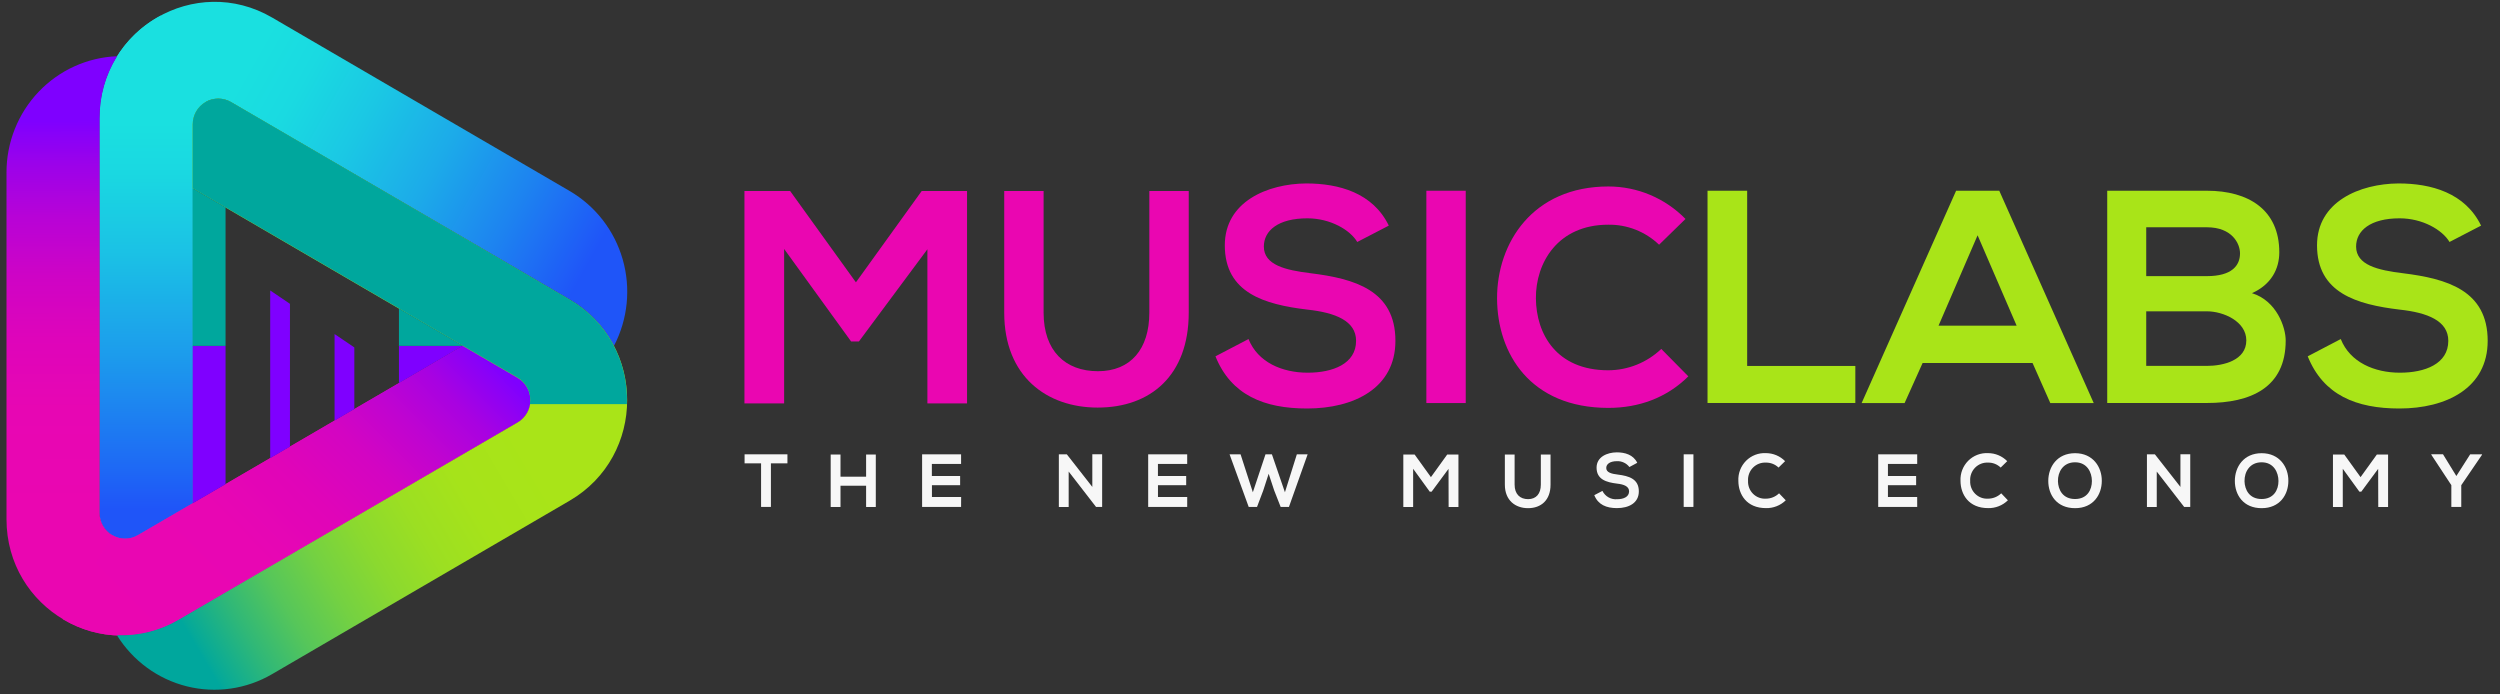 <svg width="180" height="50" viewBox="0 0 180 50" fill="none" xmlns="http://www.w3.org/2000/svg">
<rect x="0" y="0" width="180" height="50" fill="#333333" stroke="none"/>
<g clip-path="url(#clip0)">
<path d="M41.015 13.752L19.593 1.264C14.071 -1.954 7.17 2.068 7.17 8.506V36.929C7.17 37.255 7.254 37.576 7.416 37.858C7.577 38.141 7.809 38.376 8.089 38.539C8.369 38.702 8.686 38.788 9.009 38.788C9.332 38.787 9.65 38.701 9.929 38.538L13.874 36.24V8.965C13.874 8.639 13.959 8.318 14.12 8.036C14.282 7.753 14.514 7.518 14.794 7.355C15.073 7.192 15.391 7.106 15.714 7.107C16.037 7.107 16.354 7.193 16.634 7.356L37.281 19.386L41.027 21.569C42.38 22.351 43.483 23.508 44.207 24.902C45.205 22.987 45.431 20.756 44.835 18.678C44.24 16.599 42.871 14.834 41.015 13.752Z" fill="url(#paint0_linear)"/>
<path d="M7.17 8.506V36.929C7.169 37.255 7.254 37.576 7.416 37.858C7.577 38.141 7.809 38.376 8.089 38.539C8.369 38.702 8.686 38.788 9.009 38.788C9.332 38.787 9.65 38.701 9.929 38.538L13.874 36.24V8.965C13.873 8.634 13.96 8.309 14.126 8.023C14.292 7.738 14.532 7.503 14.819 7.344L11.584 1.117C10.247 1.821 9.128 2.882 8.349 4.186C7.571 5.489 7.163 6.984 7.17 8.506Z" fill="url(#paint1_linear)"/>
<path d="M0.468 12.414V37.386C0.468 43.821 7.367 47.843 12.888 44.626L37.269 30.413C37.549 30.25 37.782 30.016 37.943 29.733C38.105 29.451 38.19 29.13 38.19 28.804C38.19 28.478 38.105 28.157 37.943 27.875C37.782 27.593 37.549 27.358 37.269 27.195L33.327 24.897L9.929 38.533C9.65 38.697 9.332 38.783 9.009 38.783C8.686 38.783 8.369 38.697 8.089 38.534C7.809 38.371 7.577 38.136 7.416 37.854C7.254 37.571 7.169 37.251 7.17 36.925V12.872V8.507C7.162 6.929 7.6 5.382 8.433 4.048C6.292 4.132 4.266 5.051 2.781 6.61C1.296 8.17 0.467 10.25 0.468 12.414Z" fill="url(#paint2_linear)"/>
<path d="M37.269 27.2L33.327 24.902L9.929 38.538C9.649 38.705 9.33 38.792 9.005 38.792C8.68 38.792 8.361 38.705 8.081 38.538L4.515 44.574C5.777 45.341 7.22 45.751 8.694 45.761C10.167 45.771 11.616 45.38 12.888 44.63L37.269 30.418C37.549 30.255 37.782 30.02 37.943 29.738C38.105 29.456 38.19 29.135 38.19 28.809C38.19 28.483 38.105 28.162 37.943 27.88C37.782 27.597 37.549 27.363 37.269 27.2Z" fill="url(#paint3_linear)"/>
<path d="M19.59 48.538L41.015 36.049C46.536 32.831 46.536 24.787 41.015 21.579L16.634 7.354C16.354 7.191 16.037 7.105 15.713 7.104C15.39 7.104 15.073 7.19 14.793 7.353C14.514 7.516 14.281 7.751 14.12 8.034C13.959 8.316 13.874 8.637 13.874 8.963V13.561L37.269 27.198C37.549 27.36 37.782 27.595 37.943 27.877C38.105 28.16 38.19 28.48 38.19 28.807C38.19 29.133 38.105 29.453 37.943 29.736C37.782 30.018 37.549 30.253 37.269 30.416L16.621 42.433L12.876 44.616C11.527 45.411 9.981 45.801 8.421 45.739C9.561 47.575 11.362 48.894 13.446 49.415C15.529 49.937 17.732 49.623 19.59 48.538Z" fill="url(#paint4_linear)"/>
<path d="M41.015 21.569L16.634 7.344C16.354 7.181 16.037 7.095 15.714 7.095C15.391 7.095 15.073 7.18 14.794 7.344C14.514 7.507 14.281 7.741 14.12 8.024C13.959 8.306 13.874 8.627 13.874 8.953V13.552L37.269 27.188C37.593 27.377 37.851 27.661 38.008 28.003C38.166 28.345 38.216 28.727 38.151 29.099H45.137C45.2 27.583 44.848 26.078 44.121 24.751C43.394 23.423 42.319 22.322 41.015 21.569Z" fill="url(#paint5_linear)"/>
<path d="M13.874 36.24L16.24 34.862V24.902H13.874V36.24Z" fill="url(#paint6_linear)"/>
<path d="M13.874 13.563V24.902H16.24V14.942L13.874 13.563Z" fill="url(#paint7_linear)"/>
<path d="M19.454 32.988L20.877 32.157V21.875L19.454 20.912V32.988Z" fill="url(#paint8_linear)"/>
<path d="M25.512 25.015V29.454L24.089 30.285V24.051L25.512 25.015Z" fill="url(#paint9_linear)"/>
<path d="M33.322 24.902H28.724V27.582L33.322 24.902Z" fill="url(#paint10_linear)"/>
<path d="M33.324 24.899L28.724 22.219V24.902H33.322L33.324 24.899Z" fill="url(#paint11_linear)"/>
<path d="M66.773 17.946L61.842 24.585H61.279L56.457 17.924V29.047H53.6V13.752H56.889L61.626 20.328L66.363 13.752H69.627V29.047H66.773V17.946Z" fill="url(#paint12_linear)"/>
<path d="M85.589 13.752V22.511C85.589 27.031 82.844 29.346 79.031 29.346C75.387 29.346 72.304 27.119 72.304 22.511V13.752H75.139V22.511C75.139 25.262 76.696 26.727 79.053 26.727C81.409 26.727 82.752 25.132 82.752 22.511V13.752H85.589Z" fill="url(#paint13_linear)"/>
<path d="M97.723 17.422C97.205 16.548 95.779 15.719 94.133 15.719C92.014 15.719 90.997 16.615 90.997 17.75C90.997 19.082 92.554 19.452 94.371 19.673C97.528 20.065 100.47 20.899 100.47 24.541C100.47 27.948 97.485 29.412 94.111 29.412C91.018 29.412 88.64 28.451 87.513 25.655L89.894 24.411C90.564 26.091 92.323 26.834 94.154 26.834C95.95 26.834 97.638 26.202 97.638 24.541C97.638 23.099 96.144 22.511 94.133 22.292C91.04 21.922 88.186 21.091 88.186 17.662C88.186 14.518 91.257 13.23 94.047 13.208C96.404 13.208 98.847 13.885 99.994 16.244L97.723 17.422Z" fill="url(#paint14_linear)"/>
<path d="M102.698 29.02V13.733H105.533V29.02H102.698Z" fill="url(#paint15_linear)"/>
<path d="M121.56 27.097C120 28.647 117.989 29.368 115.805 29.368C110.182 29.368 107.801 25.459 107.789 21.485C107.777 17.512 110.34 13.426 115.805 13.426C116.838 13.426 117.86 13.632 118.813 14.033C119.765 14.434 120.63 15.023 121.356 15.764L119.454 17.62C118.468 16.676 117.156 16.159 115.798 16.178C112.154 16.178 110.563 18.93 110.585 21.485C110.607 24.041 112.057 26.66 115.798 26.66C117.216 26.655 118.58 26.105 119.612 25.123L121.56 27.097Z" fill="url(#paint16_linear)"/>
<path d="M125.796 13.733V26.349H133.584V29.015H122.942V13.733H125.796Z" fill="url(#paint17_linear)"/>
<path d="M146.344 26.136H138.428L137.131 29.02H134.038L140.84 13.733H143.947L150.748 29.02H147.622L146.344 26.136ZM142.387 16.941L139.574 23.45H145.198L142.387 16.941Z" fill="url(#paint18_linear)"/>
<path d="M164.109 18.165C164.109 19.344 163.547 20.48 162.141 21.108C163.914 21.655 164.57 23.56 164.57 24.514C164.57 27.921 162.039 29.015 158.903 29.015H151.72V13.733H158.9C161.874 13.733 164.109 15.087 164.109 18.165ZM154.528 19.881H158.9C160.696 19.881 161.281 19.116 161.281 18.243C161.281 17.544 160.717 16.364 158.9 16.364H154.528V19.881ZM154.528 26.344H158.9C160.069 26.344 161.735 25.952 161.735 24.509C161.735 23.134 160.069 22.415 158.9 22.415H154.528V26.344Z" fill="url(#paint19_linear)"/>
<path d="M176.366 17.422C175.846 16.548 174.422 15.719 172.775 15.719C170.655 15.719 169.639 16.615 169.639 17.75C169.639 19.082 171.196 19.452 173.013 19.673C176.171 20.065 179.113 20.899 179.113 24.541C179.113 27.948 176.128 29.412 172.753 29.412C169.659 29.412 167.281 28.451 166.156 25.655L168.534 24.411C169.205 26.091 170.963 26.834 172.797 26.834C174.592 26.834 176.278 26.202 176.278 24.541C176.278 23.099 174.787 22.511 172.775 22.292C169.681 21.922 166.826 21.091 166.826 17.662C166.826 14.518 169.897 13.23 172.688 13.208C175.047 13.208 177.49 13.885 178.637 16.244L176.366 17.422Z" fill="url(#paint20_linear)"/>
<path d="M54.798 33.361H53.61V32.711H56.695V33.361H55.505V36.498H54.798V33.361Z" fill="#F7F7F7"/>
<path d="M62.36 36.503V34.972H60.516V36.503H59.809V32.726H60.516V34.322H62.36V32.726H63.057V36.503H62.36Z" fill="#F7F7F7"/>
<path d="M69.198 36.498H66.392V32.711H69.198V33.403H67.094V34.273H69.129V34.933H67.099V35.786H69.202L69.198 36.498Z" fill="#F7F7F7"/>
<path d="M78.647 32.706H79.354V36.498H78.914L76.944 33.952V36.505H76.237V32.711H76.811L78.647 35.058V32.706Z" fill="#F7F7F7"/>
<path d="M85.478 36.498H82.669V32.711H85.478V33.403H83.371V34.273H85.405V34.933H83.374V35.786H85.48L85.478 36.498Z" fill="#F7F7F7"/>
<path d="M92.804 36.498H92.207L91.74 35.308L91.344 34.111L90.953 35.318L90.506 36.498H89.906L88.529 32.711H89.321L90.205 35.443L91.116 32.711H91.577L92.515 35.443L93.373 32.711H94.15L92.804 36.498Z" fill="#F7F7F7"/>
<path d="M104.294 33.756L103.079 35.399H102.941L101.746 33.751V36.503H101.039V32.726H101.853L103.026 34.354L104.199 32.726H105.008V36.503H104.301L104.294 33.756Z" fill="#F7F7F7"/>
<path d="M111.639 32.726V34.896C111.639 36.014 110.959 36.588 110.017 36.588C109.116 36.588 108.35 36.037 108.35 34.896V32.726H109.052V34.896C109.052 35.578 109.439 35.938 110.024 35.938C110.609 35.938 110.94 35.544 110.94 34.896V32.726H111.639Z" fill="#F7F7F7"/>
<path d="M117.316 33.626C117.212 33.489 117.077 33.38 116.922 33.307C116.768 33.233 116.598 33.198 116.427 33.204C115.9 33.204 115.65 33.425 115.65 33.695C115.65 34.023 116.036 34.116 116.486 34.17C117.268 34.269 117.996 34.472 117.996 35.377C117.996 36.221 117.268 36.584 116.42 36.584C115.655 36.584 115.065 36.339 114.788 35.652L115.375 35.345C115.471 35.541 115.624 35.703 115.812 35.809C116.001 35.916 116.217 35.963 116.432 35.944C116.877 35.944 117.294 35.787 117.294 35.377C117.294 35.019 116.925 34.874 116.427 34.82C115.66 34.727 114.953 34.521 114.953 33.672C114.953 32.893 115.713 32.574 116.41 32.569C116.993 32.569 117.598 32.738 117.882 33.322L117.316 33.626Z" fill="#F7F7F7"/>
<path d="M121.225 36.498V32.711H121.927V36.498H121.225Z" fill="#F7F7F7"/>
<path d="M128.575 36.022C128.386 36.206 128.163 36.351 127.918 36.447C127.673 36.544 127.412 36.59 127.149 36.584C125.757 36.584 125.167 35.603 125.162 34.622C125.149 34.355 125.192 34.089 125.287 33.84C125.383 33.591 125.529 33.366 125.716 33.177C125.903 32.989 126.128 32.843 126.375 32.748C126.621 32.653 126.885 32.611 127.149 32.625C127.405 32.626 127.659 32.677 127.895 32.776C128.131 32.875 128.346 33.021 128.527 33.204L128.055 33.665C127.812 33.43 127.486 33.302 127.149 33.307C126.976 33.298 126.804 33.325 126.642 33.388C126.481 33.451 126.334 33.548 126.212 33.672C126.09 33.796 125.996 33.945 125.935 34.109C125.874 34.273 125.848 34.447 125.859 34.622C125.851 34.794 125.879 34.966 125.941 35.127C126.003 35.288 126.099 35.433 126.22 35.554C126.342 35.675 126.488 35.769 126.648 35.829C126.808 35.89 126.979 35.915 127.149 35.904C127.501 35.903 127.838 35.765 128.092 35.519L128.575 36.022Z" fill="#F7F7F7"/>
<path d="M138.039 36.498H135.231V32.711H138.039V33.403H135.931V34.273H137.961V34.933H135.931V35.786H138.037L138.039 36.498Z" fill="#F7F7F7"/>
<path d="M144.568 36.022C144.379 36.206 144.156 36.351 143.911 36.447C143.667 36.544 143.405 36.59 143.143 36.584C141.751 36.584 141.16 35.603 141.156 34.622C141.143 34.355 141.185 34.089 141.281 33.84C141.376 33.591 141.522 33.366 141.709 33.177C141.897 32.989 142.121 32.843 142.368 32.748C142.615 32.653 142.879 32.611 143.143 32.625C143.399 32.626 143.652 32.677 143.888 32.776C144.125 32.875 144.339 33.021 144.52 33.204L144.049 33.665C143.805 33.43 143.48 33.301 143.143 33.307C142.97 33.298 142.797 33.326 142.636 33.389C142.474 33.452 142.328 33.549 142.206 33.673C142.085 33.797 141.99 33.946 141.929 34.109C141.868 34.273 141.842 34.447 141.853 34.622C141.845 34.794 141.872 34.966 141.935 35.127C141.997 35.288 142.092 35.433 142.214 35.554C142.335 35.675 142.481 35.769 142.641 35.829C142.801 35.89 142.972 35.915 143.143 35.904C143.495 35.903 143.833 35.765 144.088 35.519L144.568 36.022Z" fill="#F7F7F7"/>
<path d="M151.329 34.626C151.329 35.607 150.724 36.588 149.405 36.588C148.086 36.588 147.476 35.632 147.476 34.626C147.476 33.621 148.108 32.63 149.405 32.63C150.702 32.63 151.339 33.635 151.329 34.626ZM148.171 34.641C148.188 35.264 148.518 35.929 149.403 35.929C150.287 35.929 150.617 35.259 150.617 34.636C150.617 34.013 150.275 33.285 149.403 33.285C148.531 33.285 148.156 34.003 148.173 34.641H148.171Z" fill="#F7F7F7"/>
<path d="M156.991 32.706H157.698V36.498H157.258L155.286 33.952V36.505H154.579V32.711H155.152L156.991 35.058V32.706Z" fill="#F7F7F7"/>
<path d="M164.762 34.626C164.762 35.607 164.157 36.588 162.838 36.588C161.519 36.588 160.909 35.632 160.909 34.626C160.909 33.621 161.543 32.63 162.838 32.63C164.133 32.63 164.774 33.635 164.762 34.626ZM161.604 34.641C161.621 35.264 161.954 35.929 162.836 35.929C163.717 35.929 164.05 35.259 164.05 34.636C164.05 34.013 163.708 33.285 162.836 33.285C161.963 33.285 161.592 34.003 161.606 34.641H161.604Z" fill="#F7F7F7"/>
<path d="M171.228 33.756L170.014 35.399H169.875L168.68 33.751V36.503H167.973V32.726H168.787L169.96 34.354L171.133 32.726H171.942V36.503H171.235L171.228 33.756Z" fill="#F7F7F7"/>
<path d="M176.857 34.273L177.853 32.711H178.705V32.743L177.211 34.935V36.498H176.497V34.933L175.054 32.74V32.709H175.897L176.857 34.273Z" fill="#F7F7F7"/>
</g>
<defs>
<linearGradient id="paint0_linear" x1="10.425" y1="17.941" x2="35.132" y2="31.845" gradientUnits="userSpaceOnUse">
<stop stop-color="#1AE0E0"/>
<stop offset="0.14" stop-color="#1ADAE1"/>
<stop offset="0.32" stop-color="#1BC8E4"/>
<stop offset="0.54" stop-color="#1CABE9"/>
<stop offset="0.77" stop-color="#1D83F0"/>
<stop offset="1" stop-color="#1F55F8"/>
</linearGradient>
<linearGradient id="paint1_linear" x1="10.996" y1="8.874" x2="10.996" y2="36.62" gradientUnits="userSpaceOnUse">
<stop stop-color="#1AE0E0"/>
<stop offset="0.13" stop-color="#1AD8E1"/>
<stop offset="0.34" stop-color="#1BC1E5"/>
<stop offset="0.6" stop-color="#1C9CEC"/>
<stop offset="0.9" stop-color="#1E68F5"/>
<stop offset="1" stop-color="#1F55F8"/>
</linearGradient>
<linearGradient id="paint2_linear" x1="19.34" y1="36.672" x2="19.246" y2="8.646" gradientUnits="userSpaceOnUse">
<stop stop-color="#EA06B1"/>
<stop offset="0.26" stop-color="#E706B3"/>
<stop offset="0.44" stop-color="#DE05BA"/>
<stop offset="0.6" stop-color="#CE04C5"/>
<stop offset="0.75" stop-color="#B803D6"/>
<stop offset="0.89" stop-color="#9B02EA"/>
<stop offset="1" stop-color="#7F00FF"/>
</linearGradient>
<linearGradient id="paint3_linear" x1="9.732" y1="47.588" x2="33.575" y2="23.976" gradientUnits="userSpaceOnUse">
<stop stop-color="#EA06B1"/>
<stop offset="0.35" stop-color="#E806B3"/>
<stop offset="0.52" stop-color="#E005B8"/>
<stop offset="0.66" stop-color="#D305C2"/>
<stop offset="0.77" stop-color="#C004D0"/>
<stop offset="0.88" stop-color="#A802E1"/>
<stop offset="0.97" stop-color="#8A01F7"/>
<stop offset="1" stop-color="#7F00FF"/>
</linearGradient>
<linearGradient id="paint4_linear" x1="30.849" y1="19.933" x2="6.79" y2="34.119" gradientUnits="userSpaceOnUse">
<stop stop-color="#A9E418"/>
<stop offset="0.2" stop-color="#A6E31A"/>
<stop offset="0.35" stop-color="#9CDF22"/>
<stop offset="0.49" stop-color="#8BD92F"/>
<stop offset="0.62" stop-color="#74D142"/>
<stop offset="0.75" stop-color="#56C65A"/>
<stop offset="0.87" stop-color="#30B877"/>
<stop offset="0.99" stop-color="#05A999"/>
<stop offset="1" stop-color="#00A79D"/>
</linearGradient>
<linearGradient id="paint5_linear" x1="17875.3" y1="13347.8" x2="14590.8" y2="11408.5" gradientUnits="userSpaceOnUse">
<stop stop-color="#A9E418"/>
<stop offset="0.2" stop-color="#A6E31A"/>
<stop offset="0.35" stop-color="#9CDF22"/>
<stop offset="0.49" stop-color="#8BD92F"/>
<stop offset="0.62" stop-color="#74D142"/>
<stop offset="0.75" stop-color="#56C65A"/>
<stop offset="0.87" stop-color="#30B877"/>
<stop offset="0.99" stop-color="#05A999"/>
<stop offset="1" stop-color="#00A79D"/>
</linearGradient>
<linearGradient id="paint6_linear" x1="949.236" y1="7604.07" x2="1390.04" y2="7512.1" gradientUnits="userSpaceOnUse">
<stop stop-color="#EA06B1"/>
<stop offset="0.35" stop-color="#E806B3"/>
<stop offset="0.52" stop-color="#E005B8"/>
<stop offset="0.66" stop-color="#D305C2"/>
<stop offset="0.77" stop-color="#C004D0"/>
<stop offset="0.88" stop-color="#A802E1"/>
<stop offset="0.97" stop-color="#8A01F7"/>
<stop offset="1" stop-color="#7F00FF"/>
</linearGradient>
<linearGradient id="paint7_linear" x1="1342.58" y1="7151.21" x2="1009.95" y2="7122.38" gradientUnits="userSpaceOnUse">
<stop stop-color="#A9E418"/>
<stop offset="0.2" stop-color="#A6E31A"/>
<stop offset="0.35" stop-color="#9CDF22"/>
<stop offset="0.49" stop-color="#8BD92F"/>
<stop offset="0.62" stop-color="#74D142"/>
<stop offset="0.75" stop-color="#56C65A"/>
<stop offset="0.87" stop-color="#30B877"/>
<stop offset="0.99" stop-color="#05A999"/>
<stop offset="1" stop-color="#00A79D"/>
</linearGradient>
<linearGradient id="paint8_linear" x1="564.954" y1="8329.04" x2="924.648" y2="8286.64" gradientUnits="userSpaceOnUse">
<stop stop-color="#EA06B1"/>
<stop offset="0.35" stop-color="#E806B3"/>
<stop offset="0.52" stop-color="#E005B8"/>
<stop offset="0.66" stop-color="#D305C2"/>
<stop offset="0.77" stop-color="#C004D0"/>
<stop offset="0.88" stop-color="#A802E1"/>
<stop offset="0.97" stop-color="#8A01F7"/>
<stop offset="1" stop-color="#7F00FF"/>
</linearGradient>
<linearGradient id="paint9_linear" x1="607.852" y1="4270.01" x2="866.506" y2="4210.95" gradientUnits="userSpaceOnUse">
<stop stop-color="#EA06B1"/>
<stop offset="0.35" stop-color="#E806B3"/>
<stop offset="0.52" stop-color="#E005B8"/>
<stop offset="0.66" stop-color="#D305C2"/>
<stop offset="0.77" stop-color="#C004D0"/>
<stop offset="0.88" stop-color="#A802E1"/>
<stop offset="0.97" stop-color="#8A01F7"/>
<stop offset="1" stop-color="#7F00FF"/>
</linearGradient>
<linearGradient id="paint10_linear" x1="1951.06" y1="1877.7" x2="2177.86" y2="1488.7" gradientUnits="userSpaceOnUse">
<stop stop-color="#EA06B1"/>
<stop offset="0.35" stop-color="#E806B3"/>
<stop offset="0.52" stop-color="#E005B8"/>
<stop offset="0.66" stop-color="#D305C2"/>
<stop offset="0.77" stop-color="#C004D0"/>
<stop offset="0.88" stop-color="#A802E1"/>
<stop offset="0.97" stop-color="#8A01F7"/>
<stop offset="1" stop-color="#7F00FF"/>
</linearGradient>
<linearGradient id="paint11_linear" x1="2625.12" y1="1693.56" x2="2192.74" y2="1385.61" gradientUnits="userSpaceOnUse">
<stop stop-color="#A9E418"/>
<stop offset="0.2" stop-color="#A6E31A"/>
<stop offset="0.35" stop-color="#9CDF22"/>
<stop offset="0.49" stop-color="#8BD92F"/>
<stop offset="0.62" stop-color="#74D142"/>
<stop offset="0.75" stop-color="#56C65A"/>
<stop offset="0.87" stop-color="#30B877"/>
<stop offset="0.99" stop-color="#05A999"/>
<stop offset="1" stop-color="#00A79D"/>
</linearGradient>
<linearGradient id="paint12_linear" x1="10011.3" y1="9184.03" x2="11921.7" y2="7181.85" gradientUnits="userSpaceOnUse">
<stop stop-color="#EA06B1"/>
<stop offset="0.26" stop-color="#E706B3"/>
<stop offset="0.44" stop-color="#DE05BA"/>
<stop offset="0.6" stop-color="#CE04C5"/>
<stop offset="0.75" stop-color="#B803D6"/>
<stop offset="0.89" stop-color="#9B02EA"/>
<stop offset="1" stop-color="#7F00FF"/>
</linearGradient>
<linearGradient id="paint13_linear" x1="8755.58" y1="9867.56" x2="10680.8" y2="8227.38" gradientUnits="userSpaceOnUse">
<stop stop-color="#EA06B1"/>
<stop offset="0.26" stop-color="#E706B3"/>
<stop offset="0.44" stop-color="#DE05BA"/>
<stop offset="0.6" stop-color="#CE04C5"/>
<stop offset="0.75" stop-color="#B803D6"/>
<stop offset="0.89" stop-color="#9B02EA"/>
<stop offset="1" stop-color="#7F00FF"/>
</linearGradient>
<linearGradient id="paint14_linear" x1="9005.54" y1="10814.6" x2="10982.2" y2="9233.99" gradientUnits="userSpaceOnUse">
<stop stop-color="#EA06B1"/>
<stop offset="0.26" stop-color="#E706B3"/>
<stop offset="0.44" stop-color="#DE05BA"/>
<stop offset="0.6" stop-color="#CE04C5"/>
<stop offset="0.75" stop-color="#B803D6"/>
<stop offset="0.89" stop-color="#9B02EA"/>
<stop offset="1" stop-color="#7F00FF"/>
</linearGradient>
<linearGradient id="paint15_linear" x1="2111.79" y1="10516.1" x2="2797.21" y2="10389" gradientUnits="userSpaceOnUse">
<stop stop-color="#EA06B1"/>
<stop offset="0.26" stop-color="#E706B3"/>
<stop offset="0.44" stop-color="#DE05BA"/>
<stop offset="0.6" stop-color="#CE04C5"/>
<stop offset="0.75" stop-color="#B803D6"/>
<stop offset="0.89" stop-color="#9B02EA"/>
<stop offset="1" stop-color="#7F00FF"/>
</linearGradient>
<linearGradient id="paint16_linear" x1="10198.3" y1="11348.8" x2="12170.7" y2="9644.88" gradientUnits="userSpaceOnUse">
<stop stop-color="#EA06B1"/>
<stop offset="0.26" stop-color="#E706B3"/>
<stop offset="0.44" stop-color="#DE05BA"/>
<stop offset="0.6" stop-color="#CE04C5"/>
<stop offset="0.75" stop-color="#B803D6"/>
<stop offset="0.89" stop-color="#9B02EA"/>
<stop offset="1" stop-color="#7F00FF"/>
</linearGradient>
<linearGradient id="paint17_linear" x1="9303.04" y1="9680.05" x2="11069.6" y2="8449.85" gradientUnits="userSpaceOnUse">
<stop stop-color="#A9E418"/>
<stop offset="0.2" stop-color="#A6E31A"/>
<stop offset="0.35" stop-color="#9CDF22"/>
<stop offset="0.49" stop-color="#8BD92F"/>
<stop offset="0.62" stop-color="#74D142"/>
<stop offset="0.75" stop-color="#56C65A"/>
<stop offset="0.87" stop-color="#30B877"/>
<stop offset="0.99" stop-color="#05A999"/>
<stop offset="1" stop-color="#00A79D"/>
</linearGradient>
<linearGradient id="paint18_linear" x1="15151.1" y1="10234.4" x2="17027.8" y2="8183.03" gradientUnits="userSpaceOnUse">
<stop stop-color="#A9E418"/>
<stop offset="0.2" stop-color="#A6E31A"/>
<stop offset="0.35" stop-color="#9CDF22"/>
<stop offset="0.49" stop-color="#8BD92F"/>
<stop offset="0.62" stop-color="#74D142"/>
<stop offset="0.75" stop-color="#56C65A"/>
<stop offset="0.87" stop-color="#30B877"/>
<stop offset="0.99" stop-color="#05A999"/>
<stop offset="1" stop-color="#00A79D"/>
</linearGradient>
<linearGradient id="paint19_linear" x1="11993.2" y1="10579.8" x2="13848.9" y2="9019.59" gradientUnits="userSpaceOnUse">
<stop stop-color="#A9E418"/>
<stop offset="0.2" stop-color="#A6E31A"/>
<stop offset="0.35" stop-color="#9CDF22"/>
<stop offset="0.49" stop-color="#8BD92F"/>
<stop offset="0.62" stop-color="#74D142"/>
<stop offset="0.75" stop-color="#56C65A"/>
<stop offset="0.87" stop-color="#30B877"/>
<stop offset="0.99" stop-color="#05A999"/>
<stop offset="1" stop-color="#00A79D"/>
</linearGradient>
<linearGradient id="paint20_linear" x1="12531.6" y1="11749.1" x2="14479.9" y2="10191.2" gradientUnits="userSpaceOnUse">
<stop stop-color="#A9E418"/>
<stop offset="0.2" stop-color="#A6E31A"/>
<stop offset="0.35" stop-color="#9CDF22"/>
<stop offset="0.49" stop-color="#8BD92F"/>
<stop offset="0.62" stop-color="#74D142"/>
<stop offset="0.75" stop-color="#56C65A"/>
<stop offset="0.87" stop-color="#30B877"/>
<stop offset="0.99" stop-color="#05A999"/>
<stop offset="1" stop-color="#00A79D"/>
</linearGradient>
<clipPath id="clip0">
<rect width="178.784" height="49.787" fill="white" transform="translate(0.385 0.106)"/>
</clipPath>
</defs>
</svg>
